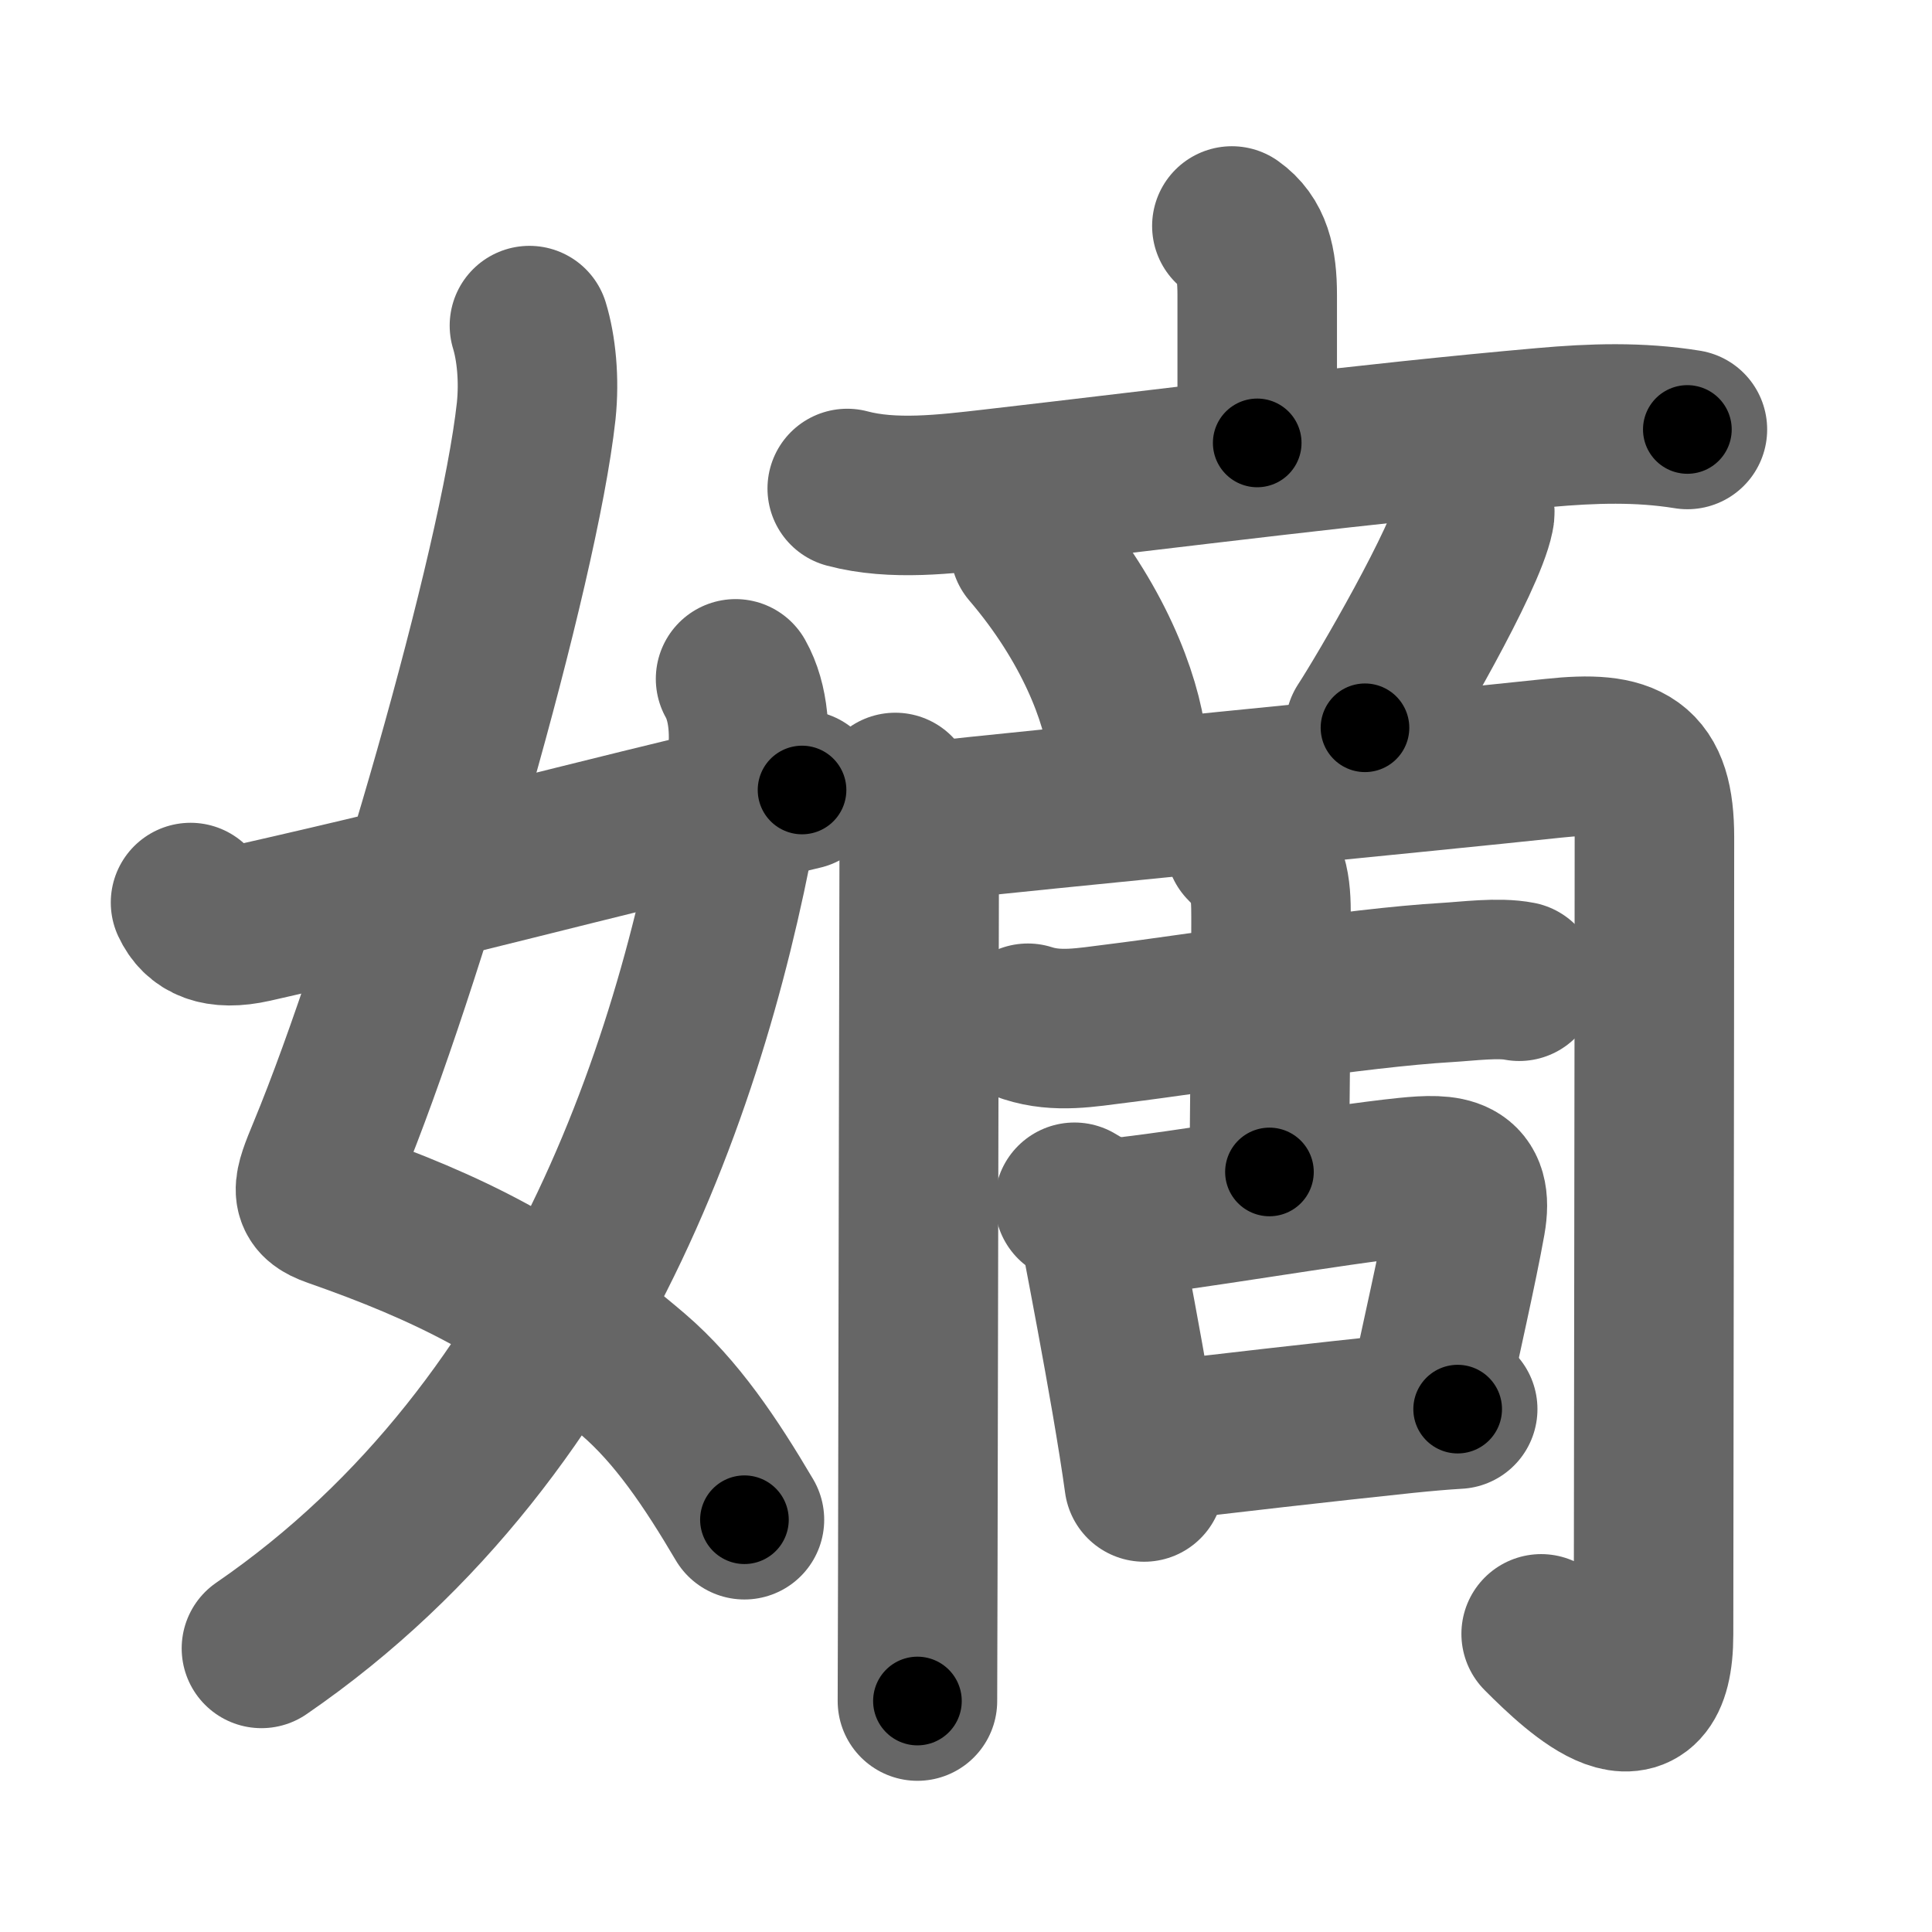 <svg xmlns="http://www.w3.org/2000/svg" width="109" height="109" viewBox="0 0 109 109" id="5ae1"><g fill="none" stroke="#666" stroke-width="9" stroke-linecap="round" stroke-linejoin="round"><g><g><path d="M29.87,18.37c0.38,1.24,0.57,3.03,0.38,4.83c-0.97,8.84-7.49,31.45-11.77,41.79c-0.88,2.12-1.06,2.64,0.38,3.14c6.4,2.24,11.27,4.62,16.86,9.41c2.45,2.1,4.38,4.98,6.28,8.2" /><path d="M41.5,38.3c0.75,1.33,0.89,3.22,0.58,5.11C39.63,58.7,33.12,80.38,14.75,93" /><path d="M10.75,50.92c0.5,1.08,1.53,1.59,3.5,1.15c11.88-2.69,17-4.19,31-7.5" /></g><g p4:phon="啇" xmlns:p4="http://kanjivg.tagaini.net"><g><path d="M69.5,12.75c1.12,0.79,1.43,2.04,1.43,3.89s0,3.33,0,8.35" /><path d="M47.8,27.56c2.58,0.69,5.58,0.32,8.2,0.02c10.5-1.21,21.13-2.58,31.13-3.46c2.71-0.24,5.36-0.33,8.07,0.11" /></g><path d="M58.11,30.96c3.54,4.14,5.15,8.38,5.47,11.1" /><path d="M82.58,28.1c0.6,0.43,0.68,0.64,0.6,1c-0.48,2.42-4.96,10.11-6.17,11.96" /><g><path d="M50.51,44.71c1.14,1.14,1.35,2.42,1.35,3.82c0,0.89-0.06,27.16-0.08,40.22c-0.01,4.25-0.02,7.1-0.02,7.22" /><path d="M52.6,46.33c4.91-0.56,28.04-2.8,35.04-3.55c4.2-0.45,5.7,0.31,5.7,4.46c0,9.25-0.05,41.7-0.05,44.97c0,6.01-4.1,2.22-6.34-0.03" /></g><g><g><path d="M57.99,57.73c1.67,0.54,3.3,0.23,5,0.02c4.86-0.6,13.5-2.02,18.65-2.32c1.19-0.07,2.9-0.3,4.07-0.07" /><path d="M70.25,47.63c1.37,1.37,1.46,2.37,1.46,4.11c0,6.47-0.09,10.46-0.09,14.38" /></g><g><path d="M60.62,67.83c1.14,0.63,1.4,1.36,1.62,2.54c0.38,1.99,1.03,5.42,1.58,8.62c0.29,1.69,0.55,3.31,0.73,4.62" /><path d="M62.72,68.74c4.1-0.4,12.43-1.89,16.65-2.32c2.37-0.24,3.79-0.13,3.33,2.46c-0.47,2.64-1.43,6.81-2.05,9.78" /><path d="M64.99,81.37c4.01-0.49,9.64-1.13,14.28-1.62c1.08-0.11,2.09-0.2,2.97-0.25" /></g></g></g></g></g><g fill="none" stroke="#000" stroke-width="5" stroke-linecap="round" stroke-linejoin="round"><g><g><path d="M29.87,18.37c0.38,1.24,0.57,3.03,0.38,4.83c-0.97,8.84-7.49,31.45-11.77,41.79c-0.88,2.12-1.06,2.64,0.38,3.14c6.4,2.24,11.27,4.62,16.86,9.41c2.45,2.1,4.38,4.98,6.28,8.2" stroke-dasharray="82.01" stroke-dashoffset="82.01"><animate id="0" attributeName="stroke-dashoffset" values="82.01;0" dur="0.62s" fill="freeze" begin="0s;5ae1.click" /></path><path d="M41.5,38.3c0.75,1.33,0.89,3.22,0.58,5.11C39.63,58.7,33.12,80.38,14.75,93" stroke-dasharray="63.46" stroke-dashoffset="63.46"><animate attributeName="stroke-dashoffset" values="63.46" fill="freeze" begin="5ae1.click" /><animate id="1" attributeName="stroke-dashoffset" values="63.46;0" dur="0.48s" fill="freeze" begin="0.end" /></path><path d="M10.75,50.92c0.5,1.08,1.53,1.59,3.5,1.15c11.88-2.69,17-4.19,31-7.5" stroke-dasharray="35.93" stroke-dashoffset="35.93"><animate attributeName="stroke-dashoffset" values="35.93" fill="freeze" begin="5ae1.click" /><animate id="2" attributeName="stroke-dashoffset" values="35.93;0" dur="0.36s" fill="freeze" begin="1.end" /></path></g><g p4:phon="啇" xmlns:p4="http://kanjivg.tagaini.net"><g><path d="M69.5,12.75c1.12,0.79,1.43,2.04,1.43,3.89s0,3.33,0,8.35" stroke-dasharray="12.67" stroke-dashoffset="12.67"><animate attributeName="stroke-dashoffset" values="12.67" fill="freeze" begin="5ae1.click" /><animate id="3" attributeName="stroke-dashoffset" values="12.67;0" dur="0.13s" fill="freeze" begin="2.end" /></path><path d="M47.8,27.56c2.58,0.69,5.58,0.32,8.2,0.02c10.5-1.21,21.13-2.58,31.13-3.46c2.71-0.24,5.36-0.33,8.07,0.11" stroke-dasharray="47.66" stroke-dashoffset="47.66"><animate attributeName="stroke-dashoffset" values="47.66" fill="freeze" begin="5ae1.click" /><animate id="4" attributeName="stroke-dashoffset" values="47.66;0" dur="0.48s" fill="freeze" begin="3.end" /></path></g><path d="M58.11,30.96c3.54,4.14,5.15,8.38,5.47,11.1" stroke-dasharray="12.54" stroke-dashoffset="12.54"><animate attributeName="stroke-dashoffset" values="12.54" fill="freeze" begin="5ae1.click" /><animate id="5" attributeName="stroke-dashoffset" values="12.54;0" dur="0.13s" fill="freeze" begin="4.end" /></path><path d="M82.58,28.1c0.6,0.43,0.68,0.64,0.6,1c-0.48,2.42-4.96,10.11-6.17,11.96" stroke-dasharray="14.75" stroke-dashoffset="14.75"><animate attributeName="stroke-dashoffset" values="14.75" fill="freeze" begin="5ae1.click" /><animate id="6" attributeName="stroke-dashoffset" values="14.75;0" dur="0.15s" fill="freeze" begin="5.end" /></path><g><path d="M50.51,44.71c1.14,1.14,1.35,2.42,1.35,3.82c0,0.89-0.06,27.16-0.08,40.22c-0.01,4.25-0.02,7.1-0.02,7.22" stroke-dasharray="51.61" stroke-dashoffset="51.61"><animate attributeName="stroke-dashoffset" values="51.61" fill="freeze" begin="5ae1.click" /><animate id="7" attributeName="stroke-dashoffset" values="51.61;0" dur="0.52s" fill="freeze" begin="6.end" /></path><path d="M52.6,46.33c4.91-0.56,28.04-2.8,35.04-3.55c4.2-0.45,5.7,0.31,5.7,4.46c0,9.25-0.05,41.7-0.05,44.97c0,6.01-4.1,2.22-6.34-0.03" stroke-dasharray="98.93" stroke-dashoffset="98.93"><animate attributeName="stroke-dashoffset" values="98.93" fill="freeze" begin="5ae1.click" /><animate id="8" attributeName="stroke-dashoffset" values="98.93;0" dur="0.74s" fill="freeze" begin="7.end" /></path></g><g><g><path d="M57.99,57.73c1.67,0.54,3.3,0.23,5,0.02c4.86-0.6,13.5-2.02,18.65-2.32c1.19-0.07,2.9-0.3,4.07-0.07" stroke-dasharray="27.93" stroke-dashoffset="27.93"><animate attributeName="stroke-dashoffset" values="27.93" fill="freeze" begin="5ae1.click" /><animate id="9" attributeName="stroke-dashoffset" values="27.93;0" dur="0.28s" fill="freeze" begin="8.end" /></path><path d="M70.25,47.63c1.37,1.37,1.46,2.37,1.46,4.11c0,6.47-0.09,10.46-0.09,14.38" stroke-dasharray="18.9" stroke-dashoffset="18.9"><animate attributeName="stroke-dashoffset" values="18.9" fill="freeze" begin="5ae1.click" /><animate id="10" attributeName="stroke-dashoffset" values="18.9;0" dur="0.19s" fill="freeze" begin="9.end" /></path></g><g><path d="M60.62,67.83c1.14,0.63,1.4,1.36,1.62,2.54c0.38,1.99,1.03,5.42,1.58,8.62c0.29,1.69,0.55,3.31,0.73,4.62" stroke-dasharray="16.59" stroke-dashoffset="16.59"><animate attributeName="stroke-dashoffset" values="16.59" fill="freeze" begin="5ae1.click" /><animate id="11" attributeName="stroke-dashoffset" values="16.59;0" dur="0.17s" fill="freeze" begin="10.end" /></path><path d="M62.72,68.74c4.1-0.4,12.43-1.89,16.65-2.32c2.37-0.24,3.79-0.13,3.33,2.46c-0.47,2.64-1.43,6.81-2.05,9.78" stroke-dasharray="32.12" stroke-dashoffset="32.12"><animate attributeName="stroke-dashoffset" values="32.12" fill="freeze" begin="5ae1.click" /><animate id="12" attributeName="stroke-dashoffset" values="32.12;0" dur="0.32s" fill="freeze" begin="11.end" /></path><path d="M64.99,81.37c4.01-0.49,9.64-1.13,14.28-1.62c1.08-0.11,2.09-0.2,2.97-0.25" stroke-dasharray="17.35" stroke-dashoffset="17.35"><animate attributeName="stroke-dashoffset" values="17.35" fill="freeze" begin="5ae1.click" /><animate id="13" attributeName="stroke-dashoffset" values="17.35;0" dur="0.17s" fill="freeze" begin="12.end" /></path></g></g></g></g></g></svg>